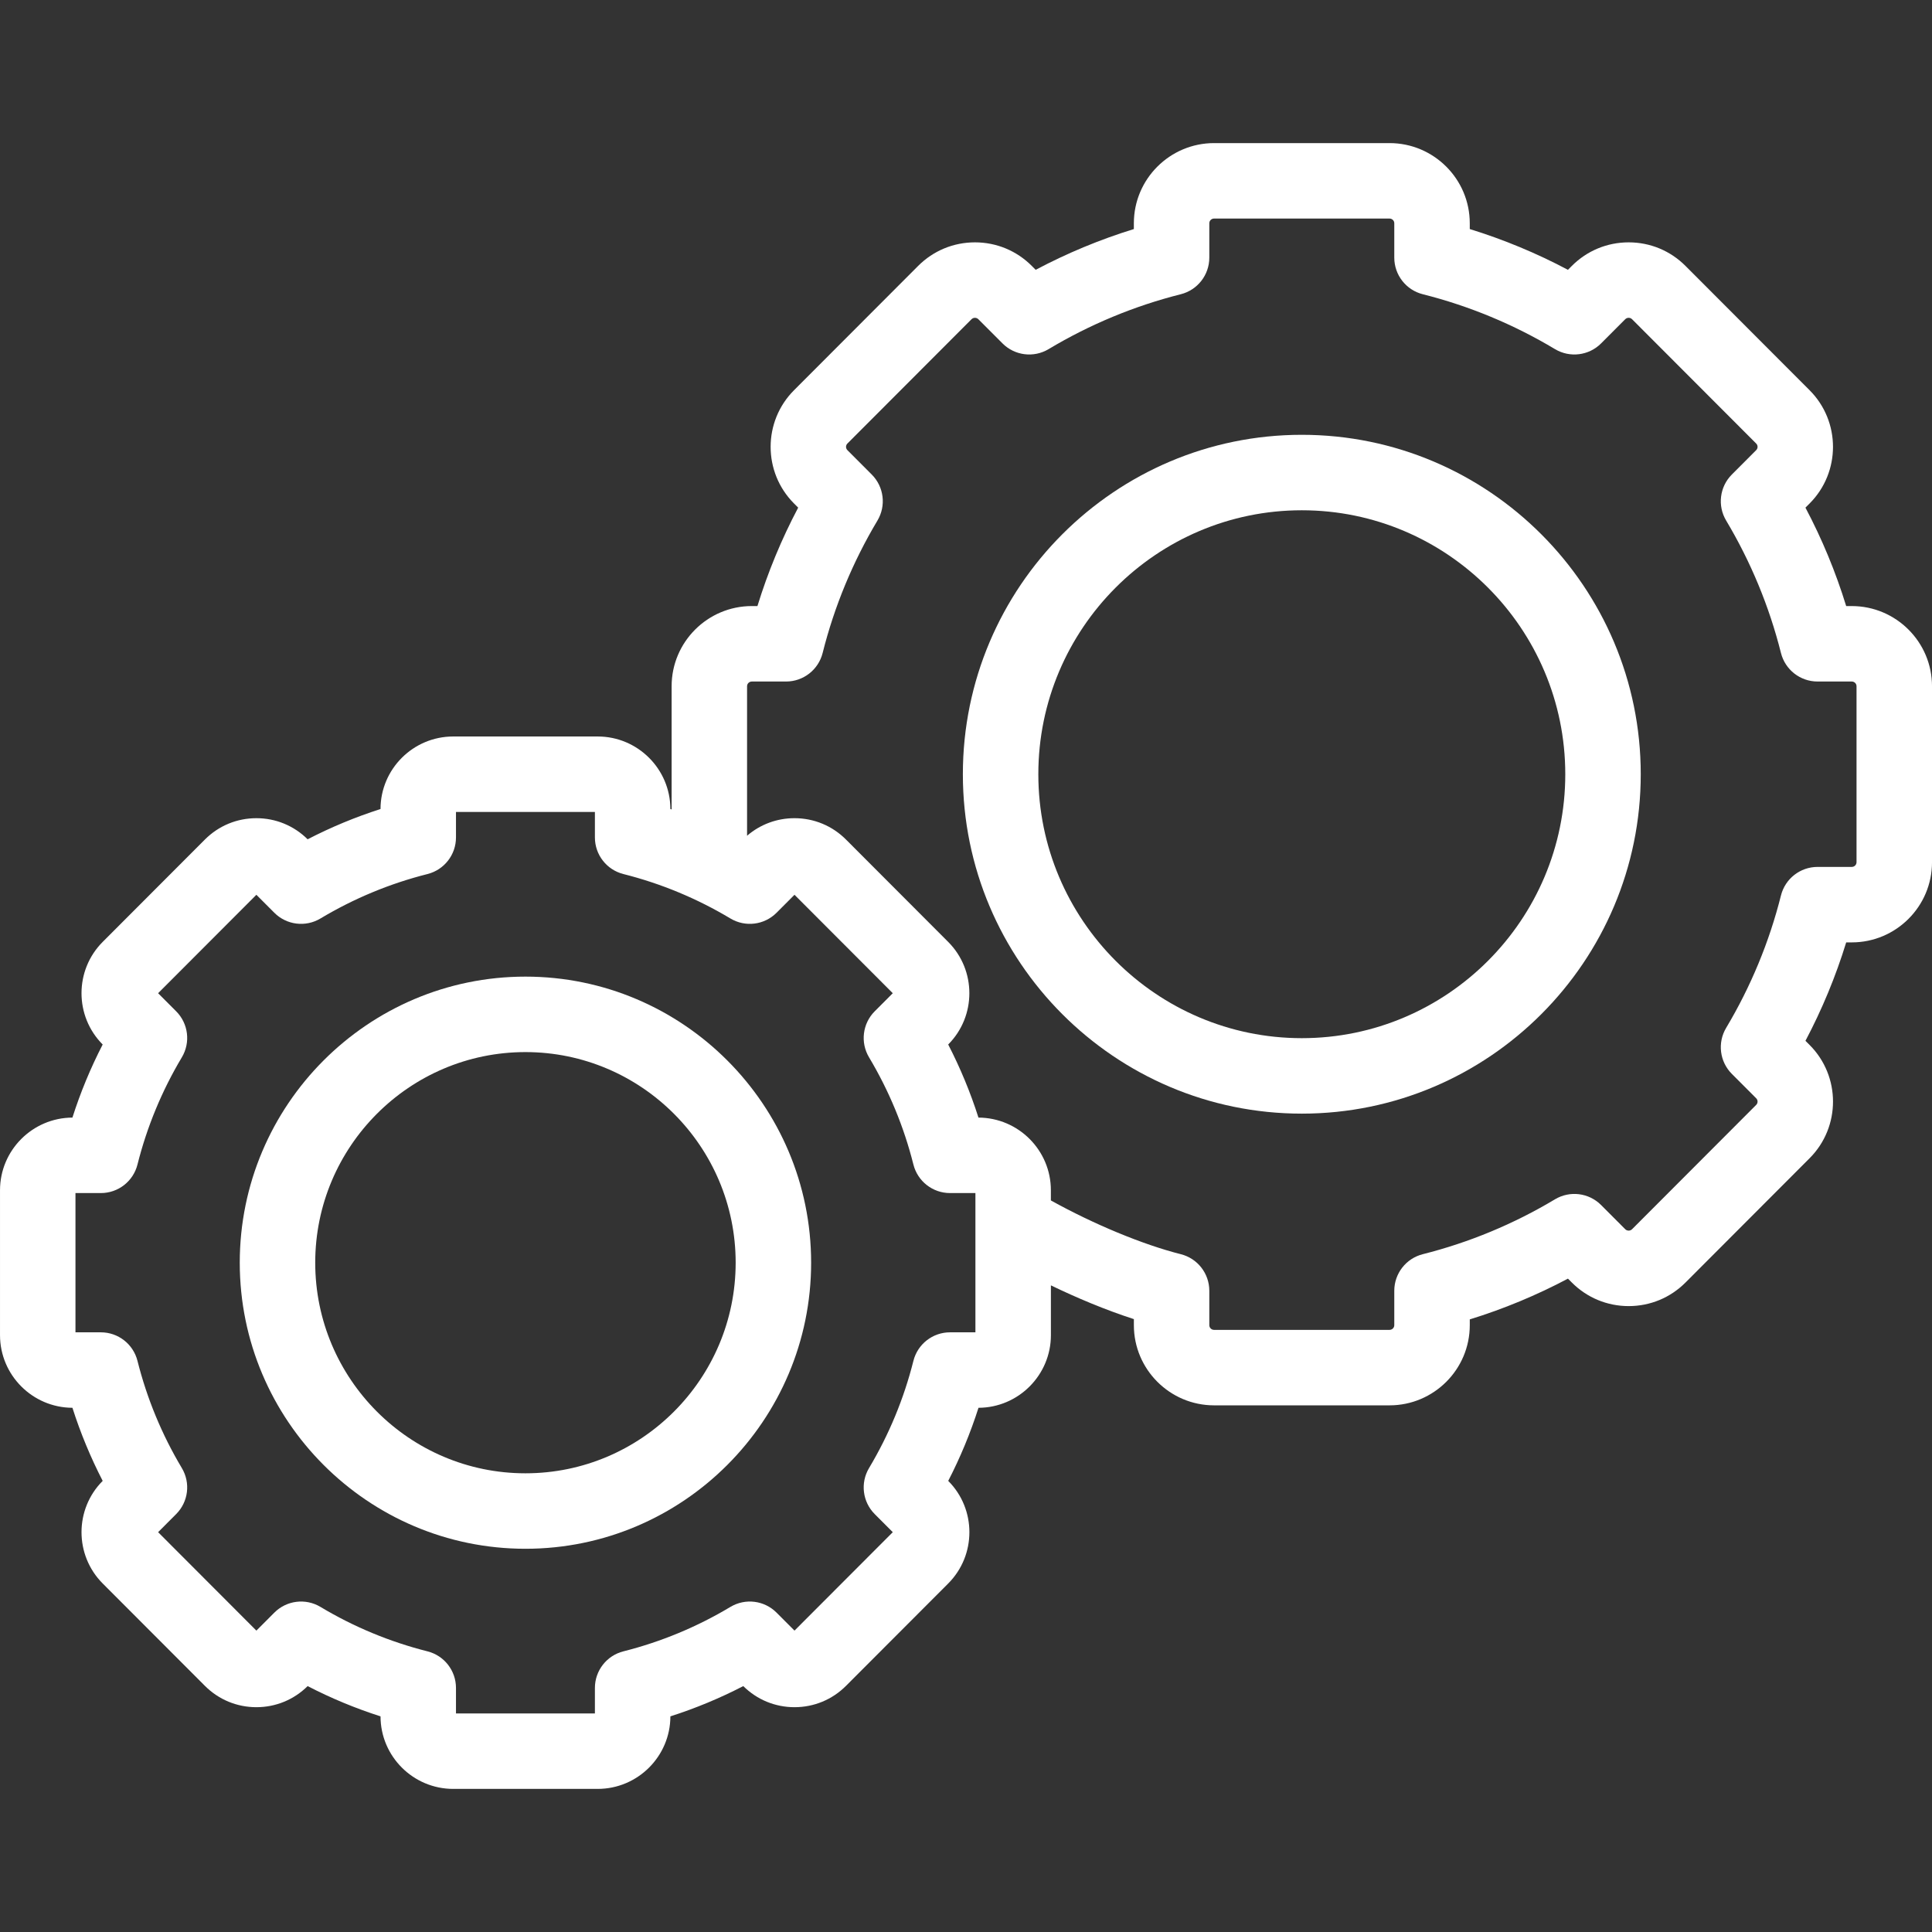<?xml version="1.0"?>
<svg xmlns="http://www.w3.org/2000/svg" xmlns:xlink="http://www.w3.org/1999/xlink" xmlns:svgjs="http://svgjs.com/svgjs" version="1.1" width="512" height="512" x="0" y="0" viewBox="0 0 512 512" style="enable-background:new 0 0 512 512" xml:space="preserve" class=""><rect x="0" y="0" width="512" height="512" fill="#333333" stroke="none"/><g><g xmlns="http://www.w3.org/2000/svg"><path d="m490.734 160.612h-1.476c-2.771-9.009-6.384-17.736-10.797-26.081l1.106-1.108c8.259-8.271 8.259-21.731 0-30.004l-32.9-32.953c-4.019-4.024-9.366-6.241-15.056-6.241s-11.038 2.217-15.057 6.242l-1.035 1.037c-8.324-4.414-17.031-8.028-26.017-10.802v-1.536c0-11.714-9.54-21.244-21.265-21.244h-46.489c-11.726 0-21.266 9.53-21.266 21.244v1.536c-8.987 2.774-17.693 6.389-26.017 10.802l-1.035-1.037c-4.019-4.025-9.366-6.242-15.057-6.242-5.69 0-11.038 2.216-15.056 6.241l-32.9 32.952c-8.259 8.272-8.259 21.732 0 30.004l1.106 1.108c-4.412 8.344-8.025 17.072-10.797 26.081h-1.476c-11.726 0-21.266 9.53-21.266 21.244v32.65c-.11-.035-.219-.071-.329-.106-.018-10.602-8.657-19.223-19.273-19.223h-38.27c-10.617 0-19.256 8.62-19.274 19.223-6.647 2.128-13.107 4.81-19.317 8.02-3.635-3.606-8.453-5.59-13.579-5.59-5.157 0-10.004 2.009-13.646 5.657l-27.083 27.126c-7.484 7.496-7.486 19.693-.005 27.192-3.211 6.227-5.892 12.704-8.019 19.37-10.588.046-19.189 8.666-19.189 19.256v38.394c0 10.59 8.601 19.211 19.19 19.256 2.127 6.665 4.809 13.143 8.019 19.37-7.482 7.499-7.48 19.695.005 27.192l27.083 27.126c3.642 3.648 8.488 5.657 13.646 5.657 5.126 0 9.944-1.985 13.579-5.59 6.21 3.211 12.669 5.892 19.317 8.02.018 10.603 8.657 19.223 19.274 19.223h38.27c10.616 0 19.255-8.62 19.273-19.223 6.648-2.128 13.106-4.81 19.317-8.02 3.635 3.605 8.454 5.59 13.579 5.59 5.157 0 10.003-2.009 13.645-5.657l27.083-27.125c7.486-7.497 7.488-19.694.006-27.192 3.21-6.228 5.892-12.704 8.019-19.37 10.589-.045 19.19-8.666 19.19-19.256v-13.191c6.825 3.299 14.422 6.497 21.987 8.948v1.606c0 11.714 9.54 21.244 21.266 21.244h46.489c11.726 0 21.265-9.53 21.265-21.244v-1.536c8.987-2.774 17.693-6.389 26.017-10.802l1.036 1.038c4.019 4.025 9.366 6.241 15.057 6.241 5.69 0 11.037-2.217 15.056-6.242l32.9-32.952c8.259-8.272 8.259-21.732 0-30.004l-1.106-1.108c4.413-8.345 8.025-17.07 10.797-26.081h1.476c11.726 0 21.266-9.53 21.266-21.244v-46.641c-.001-11.715-9.541-21.245-21.267-21.245zm-232.239 192.468h-6.734c-4.584 0-8.581 3.117-9.698 7.563-2.511 9.99-6.468 19.55-11.762 28.415-2.347 3.931-1.725 8.953 1.509 12.192l4.785 4.793-26.044 26.085-4.763-4.77c-3.242-3.247-8.279-3.871-12.215-1.513-8.85 5.301-18.392 9.263-28.361 11.776-4.442 1.12-7.556 5.115-7.556 9.697v6.76h-36.817v-6.76c0-4.582-3.113-8.577-7.556-9.697-9.97-2.513-19.512-6.475-28.361-11.776-3.936-2.358-8.973-1.735-12.215 1.513l-4.763 4.77-26.045-26.085 4.786-4.793c3.234-3.239 3.856-8.262 1.509-12.192-5.294-8.866-9.251-18.427-11.761-28.415-1.118-4.446-5.115-7.563-9.699-7.563h-6.734v-36.906h6.734c4.584 0 8.581-3.117 9.699-7.563 2.51-9.989 6.467-19.549 11.761-28.414 2.347-3.931 1.725-8.953-1.509-12.192l-4.786-4.793 26.045-26.085 4.763 4.77c3.243 3.247 8.278 3.871 12.215 1.513 8.849-5.3 18.391-9.263 28.362-11.777 4.442-1.12 7.555-5.115 7.555-9.696v-6.76h36.817v6.76c0 4.581 3.113 8.577 7.555 9.696 9.971 2.514 19.513 6.477 28.362 11.777 3.936 2.358 8.973 1.735 12.215-1.513l4.764-4.771 26.044 26.086-4.786 4.793c-3.234 3.24-3.855 8.262-1.509 12.192 5.293 8.864 9.251 18.425 11.762 28.415 1.117 4.446 5.114 7.563 9.698 7.563h6.734zm233.505-124.583c0 .686-.568 1.244-1.266 1.244h-9.063c-4.584 0-8.581 3.117-9.698 7.563-3.101 12.339-7.988 24.146-14.527 35.096-2.347 3.931-1.725 8.953 1.509 12.192l6.458 6.469c.479.48.479 1.262 0 1.743l-32.9 32.952c-.493.494-1.314.494-1.806 0l-6.403-6.414c-3.242-3.249-8.279-3.872-12.216-1.514-10.93 6.547-22.716 11.441-35.032 14.546-4.442 1.12-7.556 5.115-7.556 9.697v9.116c0 .685-.567 1.244-1.265 1.244h-46.489c-.698 0-1.266-.558-1.266-1.244v-9.116c0-4.581-3.113-8.577-7.556-9.697-10.078-2.54-23.161-7.982-34.431-14.247v-2.697c0-10.59-8.601-19.211-19.19-19.256-2.127-6.667-4.809-13.143-8.02-19.37 7.482-7.499 7.479-19.696-.005-27.192l-27.083-27.127c-3.642-3.647-8.488-5.657-13.646-5.657-4.663 0-9.072 1.643-12.567 4.655v-39.628c0-.686.568-1.244 1.266-1.244h9.062c4.584 0 8.581-3.117 9.698-7.563 3.101-12.338 7.988-24.146 14.527-35.097 2.347-3.93 1.725-8.952-1.509-12.192l-6.458-6.469c-.48-.481-.48-1.262 0-1.743l32.9-32.952c.493-.494 1.312-.494 1.806 0l6.403 6.413c3.242 3.248 8.279 3.872 12.215 1.513 10.93-6.547 22.716-11.441 35.032-14.546 4.442-1.12 7.556-5.116 7.556-9.697v-9.116c0-.686.568-1.244 1.266-1.244h46.489c.698 0 1.265.558 1.265 1.244v9.116c0 4.582 3.113 8.577 7.556 9.697 12.316 3.104 24.103 7.999 35.032 14.546 3.937 2.357 8.974 1.734 12.216-1.514l6.402-6.413c.494-.495 1.314-.495 1.807 0l32.9 32.952c.48.481.48 1.263 0 1.743l-6.458 6.469c-3.234 3.24-3.856 8.262-1.509 12.192 6.539 10.951 11.426 22.759 14.527 35.097 1.117 4.446 5.114 7.563 9.698 7.563h9.063c.698 0 1.266.558 1.266 1.244z" fill="#ffffff" data-original="#000000" style=""/><path d="m344.992 115.228c-49.529 0-89.823 40.351-89.823 89.949s40.294 89.949 89.823 89.949 89.823-40.351 89.823-89.949-40.294-89.949-89.823-89.949zm0 159.897c-38.5 0-69.823-31.379-69.823-69.949s31.323-69.949 69.823-69.949 69.823 31.379 69.823 69.949c0 38.571-31.322 69.949-69.823 69.949z" fill="#ffffff" data-original="#000000" style=""/><path d="m139.248 258.814c-41.747 0-75.71 34.01-75.71 75.813s33.963 75.813 75.71 75.813 75.71-34.01 75.71-75.813c-.001-41.803-33.964-75.813-75.71-75.813zm0 131.626c-30.719 0-55.71-25.038-55.71-55.813 0-30.776 24.991-55.813 55.71-55.813s55.71 25.038 55.71 55.813c-.001 30.776-24.992 55.813-55.71 55.813z" fill="#ffffff" data-original="#000000" style=""/></g></g></svg>
